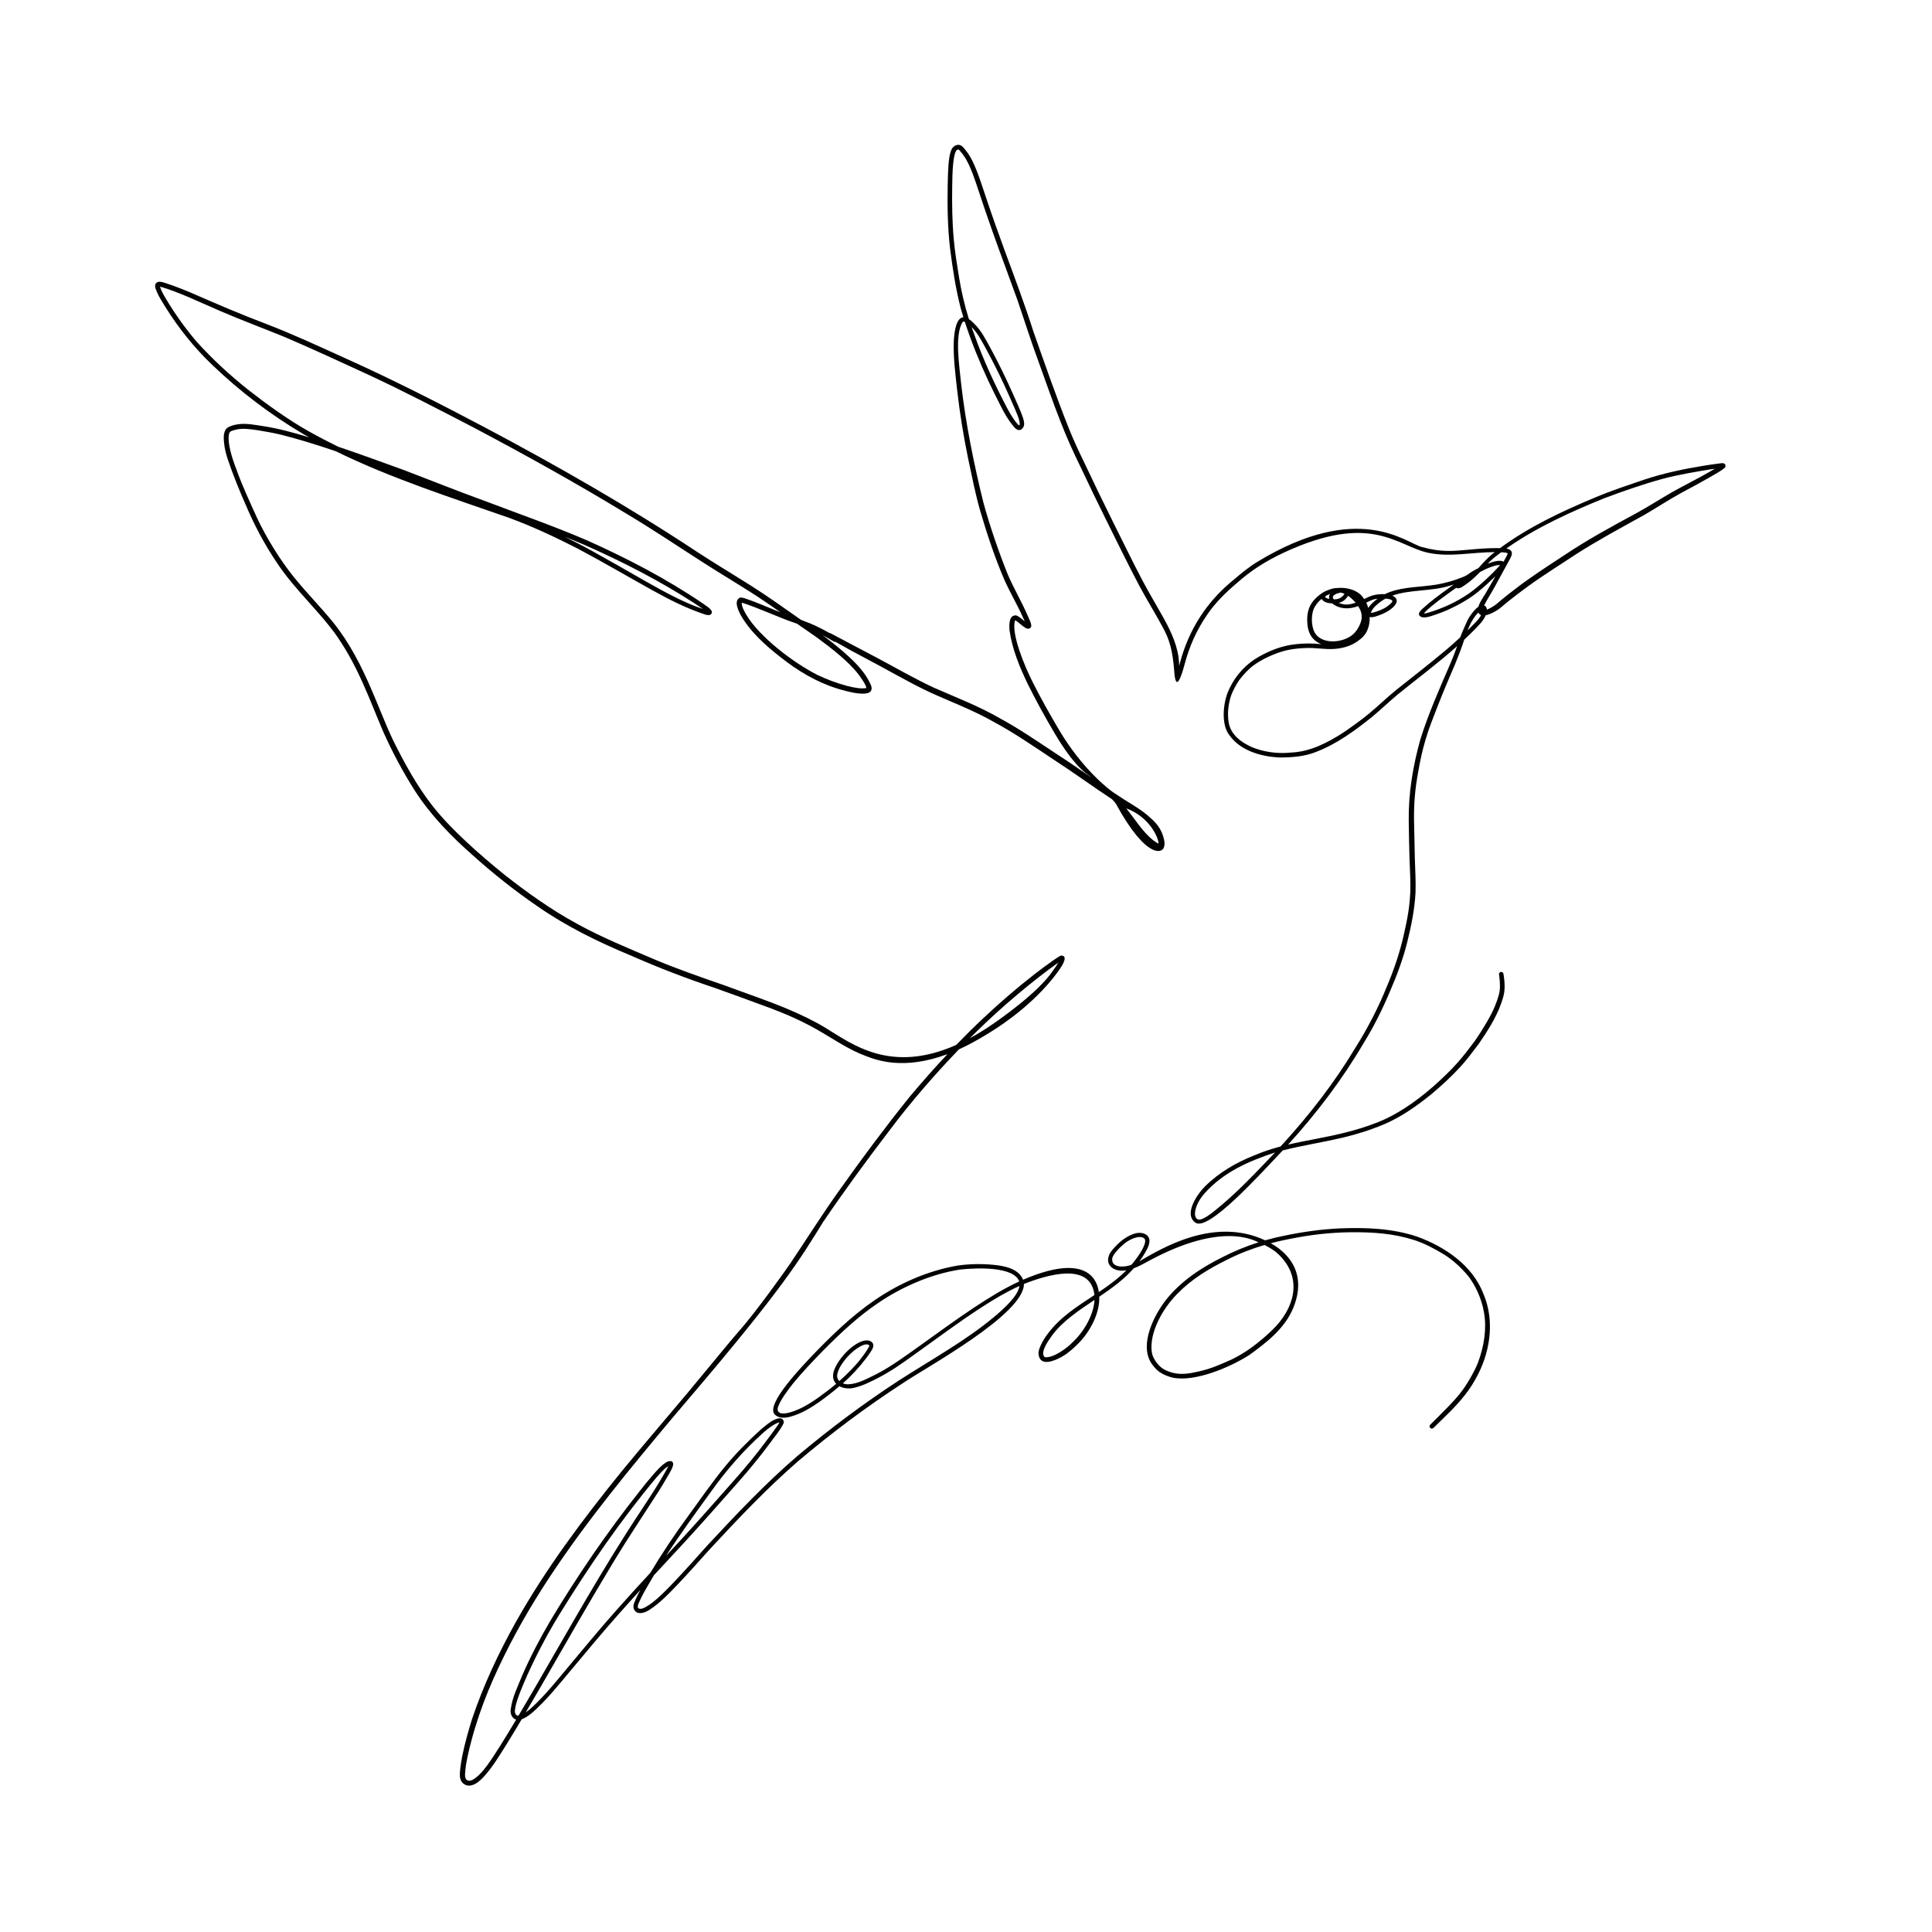 <?xml version="1.0" encoding="utf-8"?>
<!-- Generator: Adobe Illustrator 27.5.0, SVG Export Plug-In . SVG Version: 6.00 Build 0)  -->
<svg version="1.1" xmlns="http://www.w3.org/2000/svg" xmlns:xlink="http://www.w3.org/1999/xlink" x="0px" y="0px"
	 viewBox="0 0 500 500" style="enable-background:new 0 0 500 500;" xml:space="preserve">
<g id="BACKGROUND">
	<rect style="fill:none;" width="500" height="500"/>
</g>
<g id="OBJECTS">
	<g>
		<path style="fill:none;" d="M156.65,413.668c53.55-40.343,107.099-80.686,160.649-121.029
			c12.882-9.705,26.129-19.819,34.031-33.879c7.902-14.061,9.047-33.25-1.677-45.296c-6.644-7.463-16.682-11.049-26.567-12.508
			c-23.551-3.475-47.748,3.684-68.22,15.835c-20.472,12.15-37.688,29.034-53.948,46.422c-7.449,7.965-15.252,19.008-10.48,28.814
			c3.224,6.626,11.167,9.761,14.946,16.087c5.406,9.05,0.465,20.601-5.062,29.578C189.204,355.751,175.654,372.312,156.65,413.668z"
			/>
		<path style="fill:none;" d="M364.484,179.438c-2.294,3.811-3.957,8.318-3.122,12.688c8.888,1.667,17.825-2.132,25.871-6.258
			c17.443-8.945,33.868-19.873,48.857-32.507c2.321-1.957,4.663-4.022,6.056-6.719S393.362,131.452,364.484,179.438z"/>
		<path style="fill:#030202;" d="M446.161,119.933c-0.544-0.173-1.151,0.051-1.711,0.078c-1.017,0.132-2.463,0.329-3.887,0.581
			c-5.072,0.826-10.106,1.905-14.989,3.521c-4.299,1.478-8.635,2.878-12.822,4.658c-8.551,3.577-17.061,7.556-24.538,13.084
			c-0.371,0.002-0.716,0.008-0.992-0.01c-2.414,0.01-4.819,0.2-7.221,0.425c-4.095,0.356-6.922,0.703-12.117-0.728
			c-4.168-1.148-16.314-11.982-42.391,3.802c-2.198,1.33-4.191,2.968-6.142,4.635c-6.968,5.607-11.661,12.869-13.964,21.513
			c-0.075,0.282-0.142,0.566-0.212,0.849c-0.014-0.777-0.087-1.555-0.176-2.316c-0.619-4.142-2.606-7.909-4.669-11.499
			c-1.581-2.813-3.236-5.585-4.74-8.44c-2.597-4.945-5.022-9.979-7.527-14.972c-2.485-4.985-4.909-10-7.282-15.039
			c-1.6-3.293-2.919-6.091-4.167-9.217c-3.286-8.256-6.208-16.653-9.16-25.032c-2.257-7.089-4.883-14.047-7.455-21.025
			c-1.64-4.476-3.242-8.966-4.75-13.489c-1.099-3.242-2.083-6.537-3.575-9.627c-0.474-0.977-1.047-1.906-1.722-2.758
			c-0.382-0.467-0.745-0.978-1.272-1.29c-1.027-0.491-2.188,0.24-2.516,1.274c-0.481,1.172-0.57,2.455-0.698,3.703
			c-0.129,1.724-0.167,3.454-0.203,5.182c-0.1,5.464-0.03,10.944,0.596,16.378c0.672,5.257,1.454,10.523,2.79,15.658
			c0.216,0.76,0.443,1.518,0.677,2.273c-1.831,0.114-2.345,3.573-2.493,6.181c-0.154,4.297,0.428,8.583,0.895,12.846
			c0.673,5.869,1.618,11.705,2.811,17.491c0.982,4.559,1.855,9.148,3.148,13.632c1.769,6.005,3.769,12.058,6.245,17.809
			c1.457,3.255,3.275,6.331,4.746,9.578c0.212,0.483,0.379,0.825,0.523,1.144c-0.108-0.085-0.234-0.184-0.395-0.308
			c-0.585-0.426-1.117-0.999-1.825-1.208c-1.927-0.176-1.83,2.555-1.711,3.869c0.681,4.887,2.615,9.523,4.742,13.942
			c2.156,4.352,4.512,8.605,6.984,12.785c5.702,9.638,9.008,10.747,9.377,11.288c-2.989-2.058-5.974-4.121-9.023-6.09
			c-4.782-3.152-9.497-6.417-14.537-9.151c-5.41-3.131-11.256-5.365-16.965-7.872c-5.231-2.415-10.207-5.332-15.295-8.025
			c-3.828-2.021-7.666-4.024-11.482-6.066c-0.097-0.06-0.208-0.084-0.32-0.083c-1.604-0.896-3.232-1.748-4.924-2.466
			c-0.834-0.346-1.675-0.671-2.52-0.988c-0.213-0.147-0.426-0.294-0.639-0.44c-4.001-2.816-7.99-5.652-12.12-8.279
			c-4.755-3.017-9.601-5.887-14.307-8.981c-17.686-11.691-36.115-22.209-54.836-32.144c-11.982-6.328-24.062-12.484-36.427-18.033
			c-6.695-3.035-13.366-6.138-20.235-8.765c-6.403-2.435-11.942-4.804-17.69-7.311c-2.444-1.093-4.928-2.089-7.464-2.946
			c-0.631-0.215-1.256-0.457-1.916-0.569c-0.543-0.118-1.171,0.038-1.442,0.569c-0.295,0.746,0.174,1.487,0.438,2.174
			c0.567,1.332,1.391,2.529,2.135,3.766c3.438,5.521,7.535,10.626,12.253,15.105c7.056,6.75,14.9,12.71,23.298,17.692
			c0.548,0.315,1.098,0.625,1.65,0.931c-3.878-1.18-7.791-2.268-11.802-2.893c-1.977-0.296-3.974-0.705-5.979-0.566
			c-0.979,0.109-1.973,0.264-2.871,0.685c-0.479,0.226-0.927,0.561-1.12,1.072c-0.421,0.966-0.354,2.059-0.249,3.084
			c0.143,1.564,0.539,3.092,1.056,4.571c1.246,3.713,3.047,8.118,4.404,11.178c2.255,5.339,4.938,10.497,8.204,15.29
			c4.557,6.965,11.409,12.968,15.766,19.352c5.49,8.075,8.084,15.78,11.762,24.392c2.35,5.284,5.094,10.402,8.19,15.286
			c4.146,6.422,9.517,11.914,15.242,16.937c5.22,4.665,10.71,9.019,16.491,12.97c7.565,5.271,15.881,9.324,24.384,12.84
			c6.947,3.068,14.036,5.788,21.238,8.196c3.64,1.271,7.253,2.617,10.875,3.938c5.557,2.01,10.399,3.863,15.708,6.856
			c4.249,2.412,8.266,5.274,12.885,6.966c2.581,0.945,9.496,3.763,21.012-0.533c-3.37,3.587-6.631,7.279-9.794,11.048
			c-6.196,7.706-12.109,15.641-17.831,23.705c-4.555,6.322-8.685,12.931-13.031,19.393c-0.958,1.424-8.957,12.702-13.38,17.633
			c-1.632,1.82-9.928,11.969-13.288,15.977c-5.645,6.733-11.387,13.385-16.958,20.179c-9.958,12.279-19.493,24.997-27.276,38.785
			c-4.559,8.122-8.536,16.588-11.5,25.426c-0.98,3.158-1.875,6.348-2.531,9.59c-0.216,1.105-0.388,2.217-0.51,3.336
			c-0.077,0.923-0.231,1.896,0.139,2.772c0.381,1.044,1.558,1.658,2.638,1.424c1.448-0.297,2.538-1.427,3.515-2.465
			c2.228-2.5,3.938-5.4,5.722-8.22c1.328-2.132,2.62-4.285,3.899-6.447c0.366-0.124,0.717-0.303,1.048-0.491
			c0.976-0.578,1.838-1.322,2.662-2.097c3.07-2.882,5.734-6.15,8.425-9.379c4.393-5.209,8.701-10.489,13.245-15.568
			c1.76-1.989,3.541-3.958,5.332-5.919c-0.354,0.645-0.694,1.296-1.006,1.962c-0.347,0.84-0.866,1.677-0.778,2.616
			c0.505,2.057,2.705,1.485,4.061,0.608c2.882-1.842,5.221-4.378,7.577-6.827c2.74-2.884,5.37-5.871,8.034-8.825
			c7.384-7.963,14.866-15.871,23.08-22.99c8.644-7.294,17.443-13.883,27.109-20.166c6.139-4.146,31.221-17.756,31.19-25.577
			c6.155-2.433,16.924-5.583,18.184,2.431c0.023,0.145,0.04,0.291,0.054,0.439c-4.329,2.862-8.783,5.65-11.933,9.839
			c-0.77,0.996-1.472,2.055-1.975,3.213c-0.321,0.705-0.622,1.457-0.551,2.247c0.36,3.409,4.26,1.684,6.127,0.616
			c1.673-0.956,3.085-2.293,4.433-3.654c2.869-3.01,5.301-7.57,5.159-11.836c3.219-2.18,6.396-4.469,8.92-7.349
			c1.504-0.559,2.928-1.404,4.327-2.149c18.527-9.874,26.664-5.109,27.97-4.577c-3.252,1.032-6.417,2.335-9.454,3.905
			c-5.471,2.718-10.725,6.199-14.534,11.045c-3.132,4.008-6.825,11.422-3.818,16.255c0.584,0.852,1.243,1.674,2.079,2.291
			c1.072,0.763,2.336,1.258,3.613,1.552c5.804,1.121,14.735-2.722,19.643-5.828c4.522-3.257,9.255-6.909,11.442-12.205
			c4.583-11.096-4.398-15.961-5.811-16.775c1.577-0.419,3.183-0.785,4.815-1.096c5.385-1.083,10.301-1.674,15.929-1.754
			c5.77-0.031,10.917,0.297,16.35,2.012c2.703,0.882,5.137,2.159,7.792,3.771c2.319,1.462,4.26,3.264,6.216,5.547
			c1.873,2.444,3.505,5.93,4.086,9.462c0.738,4.046,0.053,8.723-1.619,13.103c-0.828,2.131-3.088,6.045-4.577,7.808
			c-1.848,2.344-4.022,4.398-6.11,6.523c-0.498,0.492-0.996,0.985-1.496,1.475c-0.158,0.137-0.3,0.312-0.292,0.533
			c-0.016,0.374,0.388,0.676,0.746,0.568c0.302-0.099,0.48-0.399,0.72-0.592c0.703-0.676,1.401-1.357,2.092-2.044
			c3.12-3.02,6.167-6.195,8.263-10.034c3.814-6.594,5.186-14.951,2.158-22.11c-2.841-7.426-9.911-12.224-17.135-14.863
			c-6.419-2.166-13.312-2.421-20.029-2.153c-4.778,0.22-9.53,0.883-14.211,1.856c-1.736,0.337-3.456,0.749-5.154,1.234
			c-13.353-6.243-27.036,2.247-32.527,5.416c0.564-0.753,1.09-1.533,1.551-2.354c0.383-0.722,0.826-1.437,0.961-2.256
			c0.549-2.325-1.812-3.119-3.682-2.57c-1.85,0.558-3.462,1.714-4.793,3.093c-0.689,0.744-1.452,1.477-1.863,2.421
			c-1.024,2.478,0.81,4.057,3.205,4.11c0.422,0.001,0.836-0.039,1.243-0.104c-1.786,1.799-3.419,3.037-5.492,4.522
			c-0.539,0.38-1.086,0.752-1.637,1.122c-0.496-3.762-3.765-10.029-19.604-3.2c-1.194-2.935-4.915-3.6-7.774-3.871
			c-3.083-0.288-6.21-0.23-9.275,0.221c-7.657,1.351-14.934,4.545-21.338,8.922c-6.086,4.168-11.392,9.365-16.482,14.676
			c-1.898,2.063-12.048,12.417-9.364,14.966c1.066,1.043,2.761,0.893,4.087,0.505c2.696-0.736,5.116-2.198,7.393-3.781
			c1.792-1.292,3.544-2.639,5.223-4.073c1.173,0.629,2.767,0.73,4.098,0.326c2.086-0.512,4.003-1.521,5.91-2.48
			c3.097-1.595,5.971-3.581,8.79-5.618c6.043-4.286,11.95-8.775,18.187-12.778c3.173-2.061,6.324-3.91,9.607-5.409
			c-0.384,2.624-3.915,5.802-6.664,8.105c-7.174,6.001-16.296,11.064-24.541,16.361c-9.088,5.929-17.803,12.442-26.114,19.417
			c-8.329,7.123-15.855,15.113-23.318,23.122c-3.006,3.334-5.965,6.712-9.074,9.951c-1.883,1.958-3.777,3.931-5.999,5.509
			c-1.152,0.748-2.032,1.281-2.748,1.043c0.001-0.008-0.06-0.047-0.111-0.076c-0.039-0.044-0.084-0.086-0.109-0.104
			c-0.038-0.057-0.068-0.101-0.07-0.09c-0.013-0.035-0.024-0.063-0.031-0.078c-0.034-0.672,0.239-0.952,0.602-1.868
			c0.701-1.521,1.553-2.966,2.395-4.412c0.387-0.675,0.783-1.344,1.182-2.011c2.653-2.87,5.319-5.729,7.973-8.598
			c4.679-5.107,9.265-10.297,13.845-15.493c2.812-3.176,5.507-6.452,8.039-9.857c1.223-1.712,2.751-3.429,3.669-5.313
			c0.291-0.673-0.237-1.401-0.967-1.363c-1.742,0.13-3.411,1.73-4.868,2.888c-3.308,2.995-6.46,6.177-9.304,9.618
			c-3.334,4.078-6.349,8.401-9.432,12.668c-3.514,4.785-6.815,9.726-9.876,14.813c-2.973,3.218-5.929,6.451-8.829,9.735
			c-4.52,5.058-8.792,10.327-13.159,15.515c-2.664,3.213-5.311,6.458-8.363,9.316c-0.589,0.548-1.263,1.131-1.917,1.588
			c1.135-1.932,2.264-3.867,3.397-5.799c6.431-11.148,12.789-22.342,19.448-33.357c3.666-6.05,7.611-11.922,11.436-17.871
			c0.786-1.251,1.55-2.516,2.292-3.794c0.535-0.962,1.171-1.883,1.518-2.935c0.428-1.523-0.964-1.579-1.913-0.857
			c-1.199,0.801-2.143,1.906-3.098,2.971c-1.241,1.429-2.434,2.898-3.599,4.39c-8.411,10.618-16.07,21.823-23.048,33.431
			c-2.74,4.666-5.26,9.463-7.41,14.431c-1.115,2.774-2.505,5.518-2.882,8.512c-0.229,1.095,0.277,2.415,1.396,2.729
			c-1.335,2.243-2.688,4.477-4.077,6.687c-2.154,3.347-4.645,7.54-7.213,8.898c-0.209,0.096-0.427,0.172-0.654,0.211
			c-0.065,0.005-0.13,0.008-0.196,0.006c-0.062,0.003-0.123,0.001-0.185-0.004c-0.068-0.017-0.135-0.035-0.203-0.053
			c-0.088-0.041-0.174-0.088-0.254-0.144c-0.053-0.045-0.117-0.103-0.165-0.153c-0.04-0.074-0.11-0.195-0.153-0.266
			c-0.231-0.631-0.115-1.261-0.032-2.22c0.149-1.812,0.876-5.021,1.611-7.745c2.409-8.989,5.837-16.777,10.002-24.857
			c8.271-15.97,19.247-30.625,29.892-43.841c5.462-6.707,10.563-12.865,16.034-19.271c24.563-28.76,29.115-36.456,35.015-46.004
			c5.605-8.259,11.516-16.306,17.581-24.233c5.047-6.713,11.246-13.898,17.581-20.469c2.279-1.028,4.702-2.346,7.314-3.951
			c1.968-1.209,10.289-6.215,16.874-14.283c0.74-1.003,4.813-5.726,2.452-6.045c-0.36-0.021-0.653,0.206-0.943,0.388
			c-0.457,0.284-0.901,0.588-1.343,0.893c-1.662,1.16-3.282,2.378-4.884,3.62c-4.565,3.538-8.923,7.336-13.137,11.284
			c-2.405,2.256-4.747,4.576-7.04,6.946c-17.019,7.567-27.013-0.284-33.737-4.373c-3.102-1.887-6.381-3.438-9.718-4.86
			c-5.371-2.271-10.917-4.107-16.379-6.147c-5.907-2.037-13.291-4.626-18.363-6.812c-6.695-2.858-13.455-5.602-19.84-9.118
			c-6.743-3.654-13.166-8.258-18.755-12.658c-6.449-5.21-13.812-11.694-18.542-17.658c-4.2-5.325-7.464-11.306-10.462-17.369
			c-1.917-4.034-3.552-8.439-5.509-12.926c-2.594-6.065-5.623-12.012-9.74-17.197c-3.348-4.169-7.153-7.947-10.492-12.124
			c-3.377-4.222-6.888-9.811-9.425-15.206c-2.01-4.45-3.831-8.312-5.391-12.71c-1.111-2.833-2.138-6.356-1.915-8.508
			c0.159-1.288,0.551-1.188,1.959-1.59c1.675-0.424,3.849-0.079,5.554,0.171c2.035,0.319,4.063,0.697,6.068,1.169
			c4.774,1.207,9.471,2.684,14.132,4.268c14.441,7.07,29.866,11.993,45.026,17.293c5.932,2.201,11.694,4.891,17.63,7.93
			c6.494,3.446,12.835,7.172,19.261,10.742c4.395,2.447,8.913,4.735,13.704,6.304c0.441,0.117,0.924,0.221,1.354,0.023
			c0.286-0.199,0.479-0.607,0.294-0.934c-0.512-0.921-1.564-1.396-2.37-2.032c-9.434-6.386-19.584-11.663-29.975-16.307
			c-8.665-3.716-17.572-6.822-26.384-10.164c-7.068-2.563-14.043-5.371-21.068-8.047c-5.618-2.033-11.233-4.09-16.897-5.997
			c-2.53-1.242-5.056-2.561-7.591-3.98c-5.377-2.998-11.337-7.352-15.656-10.74c-4.779-3.804-9.29-7.951-13.382-12.489
			c-2.905-3.442-5.399-6.872-7.858-10.977c-0.623-1.076-1.27-2.088-1.563-3.225c0.023,0.003,0.046,0.002,0.069,0.006
			c4.846,1.403,10.414,4.13,15.748,6.409c5.164,2.23,11.832,4.726,16.417,6.616c7.274,3.103,14.444,6.445,21.629,9.747
			c9.155,4.255,18.11,8.929,27.072,13.572c13.36,7.066,26.584,14.398,39.498,22.253c6.618,3.925,12.999,8.224,19.472,12.379
			c5.605,3.638,11.415,6.954,16.934,10.725c1.239,0.852,2.475,1.708,3.712,2.563c-0.558-0.214-1.114-0.431-1.667-0.659
			c-2.239-0.902-4.454-1.871-6.735-2.665c-0.67-0.198-1.36-0.565-2.076-0.465c-1.645,0.787-0.472,3.212,0.121,4.394
			c2.509,4.444,6.408,7.91,10.385,11.022c4.392,3.493,9.261,6.433,14.644,8.105c2.161,0.679,9.932,2.982,8.816-0.69
			c-1.575-3.8-4.722-6.697-7.793-9.322c-1.538-1.33-3.139-2.579-4.772-3.787c0.983,0.533,1.948,1.097,2.918,1.654
			c0.132,0.077,0.286,0.103,0.435,0.083c2.583,1.488,5.212,2.895,7.844,4.294c5.503,2.868,10.841,6.058,16.458,8.705
			c5.572,2.541,11.336,4.684,16.669,7.726c5.387,2.909,10.423,6.388,15.513,9.775c5.096,3.289,9.984,6.891,15.052,10.221
			c0.364,0.43,0.809,0.808,1.079,1.302c7.813,14.324,12.31,12.923,12.46,10.675c0.171-0.919-0.144-1.848-0.413-2.719
			c-0.572-1.699-1.682-3.13-3.029-4.292c-1.221-1.154-2.579-2.146-3.997-3.044c-1.976-1.201-3.915-2.457-5.837-3.738
			c-0.889-0.592-7.921-5.887-14.001-16.175c-2.348-3.973-4.615-7.997-6.699-12.114c-2.324-4.572-5.632-12.689-4.7-16.089
			c0.039-0.046,0.073-0.082,0.098-0.108c0.651,0.305,1.626,1.376,2.777,2.028c0.545,0.324,1.345,0.089,1.363-0.617
			c-0.03-0.925-0.612-1.755-0.924-2.612c-1.569-3.637-3.61-7.048-5.163-10.693c-2.173-5.352-4.65-12.476-6.327-18.685
			c-2.477-10.034-4.561-20.488-5.693-30.262c-0.473-4.767-1.815-13.03,0.348-16.368c0.154-0.112,0.326-0.147,0.558-0.067
			c1.683,5.214,3.764,10.302,6.069,15.267c1,2.131,2.048,4.24,3.12,6.336c0.958,1.919,2.011,3.804,3.405,5.444
			c0.736,0.998,1.741,1.491,2.537,0.272c0.378-0.654,0.207-1.47,0.018-2.161c-0.726-2.273-1.799-4.419-2.747-6.605
			c-1.763-3.974-3.676-7.881-5.747-11.704c-1.216-2.219-2.371-4.54-4.195-6.331c-0.516-0.542-0.982-0.937-1.404-1.207
			c-1.087-3.459-1.915-6.996-2.51-10.577c-0.585-3.614-1.111-6.755-1.407-10.133c-0.406-4.512-0.467-9.049-0.4-13.576
			c0.02-3.511,0.205-9.164,1.376-9.58c0.065-0.005,0.131-0.009,0.196-0.014c0.035,0.007,0.069,0.019,0.103,0.03l0.043,0.026
			c0.109,0.091,0.21,0.191,0.304,0.298c0.643,0.738,0.899,1.082,1.489,2.039c1.404,2.457,2.266,5.131,3.258,8.1
			c1.185,3.564,2.373,7.127,3.639,10.663c2.106,5.962,4.357,11.87,6.489,17.822c1.819,5.33,3.512,10.703,5.466,15.987
			c1.863,5.131,3.636,10.295,5.638,15.375c1.578,4.103,3.395,8.104,5.33,12.049c2.215,4.706,4.48,9.388,6.795,14.046
			c2.763,5.496,5.414,11.049,8.307,16.478c1.881,3.524,3.999,6.916,5.895,10.431c1.948,3.439,2.688,6.255,3.123,11.522
			c0.398,6.445,2.126,0.514,2.639-1.45c1.297-4.851,3.073-8.95,6.015-13.2c1.883-2.768,4.692-5.617,7.597-8.039
			c3.526-3.176,7.611-5.773,12.212-7.901c22.793-10.546,29.267-1.539,37.398,0.117c5.667,1.154,11.399-0.211,17.111-0.2
			c-0.115,0.09-0.233,0.176-0.348,0.267c-1.473,1.111-2.659,2.521-3.897,3.874c-0.184,0.099-1.32,0.667-1.647,0.887
			c-0.257,0.173-0.507,0.357-0.76,0.536c-0.197,0.127-0.39,0.254-0.578,0.38c-0.069,0.042-0.136,0.086-0.207,0.125
			c-0.742,0.385-1.536,0.658-2.322,0.939c-2.264,0.823-4.964,1.424-6.926,1.615c-3.914,0.508-8.219,0.49-11.793,2.267
			c-0.771-0.054-1.547,0.003-2.312,0.128c-1.077,0.166-2.049,0.643-3.008,1.122c-0.335-0.501-0.728-0.962-1.182-1.362
			c-1.593-1.244-3.802-1.706-5.906-1.485c-0.027,0-0.054-0.003-0.081-0.002c-0.635,0.02-1.259,0.18-1.857,0.413
			c-0.633,0.208-1.232,0.482-1.772,0.823c-1.663,1.101-3.167,2.621-3.665,4.606c-0.302,1.027-0.32,2.113-0.263,3.174
			c0.089,1.45,0.476,2.921,1.455,4.032c0.594,0.658,1.325,1.145,2.135,1.479c-0.592-0.044-1.199-0.096-1.828-0.143
			c-2.086-0.11-4.189,0.033-6.251,0.358c-3.23,0.589-6.316,1.935-9.09,3.673c-3.197,2.097-5.684,5.215-7.081,8.77
			c-1.15,3.068-1.629,8.295,0.541,10.955c2.804,3.937,8.018,5.417,12.636,5.711c3.296,0.018,6.701-0.191,9.783-1.448
			c5.336-2.055,9.991-5.47,14.425-9.018c2.261-1.877,4.377-3.921,6.634-5.803c5.145-4.166,10.476-8.138,15.421-12.544
			c-0.602,1.697-1.227,3.335-1.797,4.614c-2.774,6.412-5.648,12.863-7.727,19.539c-1.924,6.859-3.109,13.982-3.003,21.119
			c0.052,3.136,0.088,6.272,0.188,9.407c0.096,2.818,0.28,5.637,0.231,8.458c-0.129,4.047-0.727,7.326-1.664,11.403
			c-1.042,4.716-2.605,9.293-4.494,13.734c-1.962,4.895-4.843,10.564-7.944,15.469c-5.641,9.398-12.127,17.733-19.487,25.746
			c-2.281,0.601-4.526,1.322-6.7,2.258c-4.708,1.854-9.19,4.432-12.797,8.015c-1.984,1.921-5.686,7.225-2.54,9.442
			c3.317,2.336,16.425-12.178,22.598-18.699c5.132-1.294,10.375-2.093,15.527-3.305c3.697-0.871,7.331-2.039,10.834-3.51
			c4.402-1.905,8.353-4.709,12.073-7.707c2.625-2.203,5.167-4.524,7.485-7.05c1.738-1.892,3.257-3.965,4.814-6.005
			c2.213-3.252,4.394-6.582,5.74-10.303c0.352-1.004,0.704-2.02,0.853-3.078c0.162-1.156,0.103-2.33-0.027-3.486
			c-0.047-0.405-0.104-0.809-0.171-1.211c-0.015-0.266-0.235-0.513-0.503-0.531c-0.429-0.08-0.769,0.387-0.63,0.783
			c0.008,0.071,0.03,0.221,0.043,0.299c0.103,0.843,0.176,1.692,0.169,2.542c0.059,1.685-0.54,3.308-1.272,5.167
			c-1.026,2.587-3.291,6.253-5.191,9.028c-1.635,2.132-2.708,3.637-4.418,5.56c-1.977,2.253-4.178,4.297-6.408,6.296
			c-4.34,3.797-9.681,7.552-15.009,9.483c-4.87,1.883-9.969,3.024-15.086,4.001c-2.478,0.477-4.968,0.948-7.429,1.526
			c7.342-8.078,13.986-16.813,19.517-26.232c2.63-4.243,4.857-8.715,6.794-13.314c1.81-4.177,3.43-8.445,4.515-12.873
			c1.052-4.189,1.905-8.439,2.142-12.76c0.101-2.999-0.084-5.999-0.18-8.996c-0.087-3.199-0.137-6.398-0.201-9.597
			c-0.071-4.584,0.283-8.432,1.08-12.706c0.478-2.773,1.059-5.531,1.867-8.228c0.855-2.953,2.012-5.806,3.126-8.668
			c1.549-3.968,2.94-7.23,4.564-11.007c0.833-2.068,1.678-4.163,2.353-6.295c0.884-0.827,1.755-1.668,2.605-2.533
			c1.104-1.152,2.329-2.278,2.942-3.779c0.955-0.178,1.838-0.666,2.679-1.136c1.121-0.635,2.019-1.575,3.03-2.362
			c1.613-1.291,3.259-2.541,5.24-3.992c4.06-2.943,8.329-5.582,12.508-8.352c5.696-3.651,11.666-6.84,17.578-10.12
			c3.234-1.873,6.351-3.947,9.632-5.739c2.453-1.308,4.902-2.623,7.315-4.005c1.316-0.812,2.761-1.476,3.921-2.504
			C446.691,120.695,446.585,120.092,446.161,119.933z M330.095,323.939c6.088,5.084,5.98,12.078,1.021,18.248
			c-1.148,1.429-2.51,2.67-3.881,3.881c-2.685,2.31-5.139,4.122-8.503,5.768c-2.805,1.253-5.179,2.34-8.391,3.074
			c-2.622,0.603-4.804,0.967-7.228,0.262c-1.489-0.491-2.527-0.966-3.646-2.355c-0.549-0.7-1.222-1.683-1.396-2.992
			c-0.618-4.919,2.693-10.985,6.531-14.905c3.752-3.868,8.112-6.517,13.11-8.975c2.999-1.52,6.193-2.759,9.532-3.742
			C328.308,322.732,329.281,323.324,330.095,323.939z M287.853,325.668c0.114-0.99,1.938-2.843,3.064-3.767
			c1.849-1.561,4.674-2.438,5.407-1.122c0.403,1.378-1.772,4.495-3.485,6.52c-0.091,0.035-0.18,0.073-0.272,0.107
			C290.9,328.035,287.512,328.124,287.853,325.668z M277.978,346.993c-2.118,2.227-5.382,4.391-7.425,4.262
			c-0.338-0.031-0.356-0.274-0.501-0.505c-0.415-1.199,0.866-3.258,2.148-5.037c2.715-3.738,6.854-6.479,11.056-9.299
			C283.068,340.052,280.763,344.264,277.978,346.993z M217.22,357.417c-0.296-0.288-0.503-0.643-0.553-1.058
			c-0.075-0.851,0.229-1.6,0.747-2.605c1.261-2.148,3.056-4.062,5.223-5.308c0.923-0.501,1.988-0.787,2.356-0.188
			c-0.035,0.35-1.244,2.155-2.02,3.128C221.495,353.368,219.346,355.54,217.22,357.417z M252.04,338.426
			c-4.796,3.195-9.449,6.597-14.132,9.954c-3.522,2.503-7.004,5.092-10.835,7.112c-2.549,1.253-5.014,2.65-7.46,2.76
			c-0.476,0.033-1.005-0.058-1.484-0.254c2.256-1.972,4.296-4.186,6.102-6.576c0.631-0.94,1.466-1.831,1.768-2.937
			c0.209-1.125-0.91-1.694-1.908-1.586c-3.266,0.29-7.837,5.357-8.443,8.527c-0.196,1.167,0.133,2.063,0.755,2.702
			c-0.796,0.677-1.577,1.302-2.304,1.85c-3.208,2.427-6.375,4.73-10.027,5.642c-2.471,0.616-3.128-0.374-2.707-1.541
			c0.674-1.868,2.477-4.252,3.779-5.918c2.474-3.045,5.203-5.873,7.934-8.686c4.544-4.577,9.114-8.85,14.221-12.285
			c6.372-4.337,14.038-7.548,21.184-8.633c4.415-0.472,13.797-0.826,15.289,3.039c0.004,0.014,0.006,0.028,0.01,0.041
			C259.738,333.487,255.911,335.875,252.04,338.426z M183.936,386.142c3.962-5.557,8.421-10.73,13.684-15.431
			c1.04-0.98,3.081-2.406,3.968-2.576c0.04-0.007,0.083-0.011,0.124-0.012c-0.143,0.348-0.503,0.808-0.807,1.264
			c-0.864,1.237-1.775,2.44-2.683,3.644c-2.5,3.377-5.403,6.896-8.445,10.31c-4.318,4.906-8.653,9.797-13.06,14.624
			c-1.451,1.572-2.908,3.14-4.363,4.709C176.016,397.032,179.987,391.59,183.936,386.142z M133.261,443.143
			c-0.128-1.628,1.237-5.02,2.22-7.357c2.34-5.574,5.853-12.429,9.34-18.049c7.637-12.413,15.918-24.431,25.037-35.327
			c1.086-1.175,1.938-2.284,3.099-2.969c-0.3,0.671-0.964,1.798-1.431,2.603c-1.795,3.122-3.812,6.107-5.779,9.122
			c-9.788,14.757-18.382,30.256-27.273,45.559c-1.427,2.431-2.846,4.865-4.283,7.29
			C133.734,444.028,133.395,443.781,133.261,443.143z M252.656,267.05c6.474-6.397,14.773-13.351,21.244-17.937
			c-0.397,0.683-0.979,1.533-1.453,2.159c-3.66,5.506-13.486,12.364-15.588,13.808c-2.027,1.392-3.97,2.58-5.836,3.591
			C251.568,268.125,252.112,267.584,252.656,267.05z M151.147,140.972c9.904,4.366,19.58,9.317,28.665,15.215
			c0.754,0.536,1.484,0.964,2.134,1.42c-4.716-1.517-10.153-4.5-14.936-7.213c-4.669-2.671-9.332-5.351-14.038-7.956
			c-2.236-1.22-4.499-2.39-6.785-3.514C147.887,139.604,149.547,140.286,151.147,140.972z M222.174,174.535
			c0.85,1.149,1.943,2.71,2.051,3.522c-1.347,0.27-3.158-0.079-4.989-0.542c-2.791-0.741-5.383-1.757-7.578-2.787
			c-6.338-3.201-15.119-9.891-18.54-15.662c-0.687-1.207-1.168-2.083-1.143-3.105c4.769,1.522,9.297,3.767,14.061,5.373
			c0.091,0.033,0.178,0.065,0.266,0.098c1.674,1.161,3.347,2.322,5.019,3.485C215.024,167.65,219.495,171.056,222.174,174.535z
			 M299.828,218.267c0.001,0.014,0.001,0.029,0.001,0.044c-0.382-0.147-1.027-0.557-1.409-0.875c-1.47-1.183-2.7-2.622-3.832-4.125
			c-0.839-1.11-1.917-2.582-3.096-4.115C297.508,211.491,299.755,216.658,299.828,218.267z M251.708,84.911
			c1.377,1.43,2.475,3.548,3.595,5.597c1.564,2.89,3.048,5.823,4.441,8.799c0.971,2.12,1.938,4.242,2.861,6.383
			c0.456,1.147,1.348,2.965,1.296,4.129c-0.007,0.034-0.016,0.072-0.026,0.109c-0.065,0.08-0.086,0.134-0.07,0.126
			c-0.018,0.018-0.036,0.035-0.053,0.052c-0.729-0.461-2.198-2.75-3.031-4.348c-3.332-6.361-6.167-12.44-8.489-18.948
			c-0.278-0.719-0.54-1.444-0.793-2.171C251.525,84.726,251.614,84.816,251.708,84.911z M327.218,301.159
			c-4.127,4.292-8.031,8.292-12.667,12.031c-3.43,2.839-4.311,2.439-4.354,2.432c-1.663-0.299-1.064-3.826,1.47-6.694
			c4.896-5.54,11.373-8.385,18.318-10.672C329.074,299.227,328.154,300.194,327.218,301.159z M385.498,145.398
			c0.966-0.936,1.957-1.709,3.007-2.475c0.771,0.029,1.38,0.093,1.654,0.256c0.009,0.005,0.014,0.012,0.021,0.018
			c0,0.014,0.001,0.027,0.001,0.041c-0.014,0.071-0.038,0.179-0.067,0.235c-0.157,0.417-0.586,1.168-1.013,1.91
			c-0.078-0.059-0.171-0.114-0.279-0.166c-0.942-0.238-2.297,0.069-3.769,0.656C385.201,145.715,385.349,145.556,385.498,145.398z
			 M377.262,152.256c0.784,0.019,1.436-0.579,2.066-0.979c1.366-0.938,2.559-2.068,3.702-3.252c1.017-0.543,2.023-1.006,3.014-1.353
			c0.919-0.305,1.406-0.458,2.167-0.446c-1.49,1.843-5.358,5.453-7.851,7.228c-3.482,2.409-7.01,4.018-11.004,5.185
			c-0.449,0.097-0.443,0.105-0.873,0.091c1.111-1.226,2.812-2.478,3.84-3.311c1.501-1.123,3.02-2.221,4.547-3.309
			C376.969,152.186,377.098,152.239,377.262,152.256z M358.618,154.905c0.488,0.049,0.915,0.132,1.22,0.237
			c0.189,0.069,0.363,0.179,0.502,0.325c0.004,0.006,0.007,0.01,0.01,0.016c0,0.13-0.038,0.216-0.204,0.475
			c-0.209,0.245-1.14,1.097-1.938,1.486c-0.938,0.528-2.913,1.202-3.397,1.17c-0.005-0.075,0.011-0.093,0.085-0.315
			c0.493-1.105,1.38-1.779,2.515-2.664C357.803,155.363,358.206,155.123,358.618,154.905z M354.76,155.41
			c0.52-0.246,1.133-0.397,1.759-0.477c-0.061,0.047-0.123,0.092-0.184,0.141c-0.711,0.566-1.695,1.361-2.234,2.276
			c-0.124-0.48-0.297-0.945-0.51-1.392C354.088,155.724,354.509,155.519,354.76,155.41z M348.864,154.187
			c0.166,0.113,0.336,0.235,0.516,0.376c0.268,0.197,0.947,0.825,1.48,1.421c-0.026,0.008-0.052,0.017-0.078,0.025
			c-1.486,0.465-2.575,0.676-4.165,0.086c-0.05-0.021-0.1-0.043-0.15-0.066c0.587-0.152,1.14-0.421,1.602-0.83
			C348.359,154.897,348.674,154.568,348.864,154.187z M345.752,153.713c0.064-0.071,0.1-0.086,0.108-0.047
			c0.008,0.043,0.049,0.029,0.122-0.043c0.363-0.119,0.678-0.21,0.949-0.27c0.349,0.063,0.682,0.167,1.02,0.318
			c-0.013,0.027-0.025,0.055-0.043,0.08c-0.379,0.645-1.035,1.116-1.766,1.278c-0.313,0.047-0.631,0.082-0.954,0.091
			c-0.055-0.073-0.107-0.149-0.152-0.231C344.828,154.448,344.959,154.094,345.752,153.713z M343.059,154.278
			c0.293-0.176,0.598-0.344,0.925-0.496c0.061-0.024,0.127-0.047,0.194-0.07c-0.224,0.396-0.276,0.861-0.167,1.3
			c-0.181-0.04-0.363-0.088-0.549-0.154c-0.192-0.085-0.372-0.206-0.509-0.366c-0.007-0.019-0.012-0.039-0.017-0.059
			C342.968,154.376,343.009,154.325,343.059,154.278z M340.184,163.611c-0.871-1.735-0.962-4.832,0.111-6.626
			c0.448-0.746,1.03-1.411,1.739-1.99c0.157,0.285,0.424,0.542,0.785,0.728c0.602,0.337,1.296,0.398,1.975,0.436
			c1.553,1.338,3.821,1.542,5.748,0.993c0.289-0.065,0.62-0.171,0.966-0.299c0.007,0.015,0.017,0.031,0.023,0.046
			c0.637,1.152,0.938,1.763,0.863,3.164c-0.205,1.545-1.378,3.62-2.746,4.514C346.608,166.625,341.755,166.559,340.184,163.611z
			 M377.894,164.963c-1.129,1.047-2.279,2.071-3.451,3.07c-4.46,3.732-8.629,6.975-12.999,10.438
			c-2.413,1.943-4.63,4.113-7.009,6.095c-2.154,1.793-4.154,3.2-6.64,4.926c-4.355,2.84-8.819,5.054-13.604,5.259
			c-3.666,0.401-7.339-0.185-10.267-1.425c-2.9-1.315-5.147-3.117-5.854-5.896c-0.49-2.362-0.277-4.965,0.54-7.435
			c0.365-1.018,1.223-2.695,2.078-3.954c1.179-1.557,2.581-3.056,3.872-3.936c1.624-1.206,3.578-2.112,5.05-2.72
			c2.887-1.189,5.265-1.557,8.197-1.669c2.55-0.16,5.087,0.437,7.635,0.216c2.057-0.159,4.118-0.718,5.815-1.926
			c1.148-0.768,2.194-1.749,2.673-3.077c0.442-1.03,0.583-2.139,0.53-3.245c0.848,0.236,2.134-0.347,2.838-0.598
			c0.542-0.195,2.096-0.896,2.89-1.642c0.742-0.579,1.741-1.672,1.052-2.624c-0.237-0.318-0.561-0.523-0.918-0.665
			c4.581-1.645,10.02-1.027,15.056-2.619c0.294-0.093,0.589-0.184,0.884-0.277c-2.185,1.543-4.36,3.117-6.418,4.799
			c-0.535,0.449-1.066,0.903-1.58,1.376c-0.406,0.375-0.849,0.752-1.031,1.291c-0.157,0.869,0.915,1.145,1.591,1.059
			c0.965-0.07,1.868-0.459,2.779-0.754c1.027-0.356,2.051-0.725,3.043-1.168c2.826-1.296,5.568-2.809,7.98-4.783
			c1.517-1.249,2.975-2.568,4.381-3.941c-0.694,1.246-1.397,2.487-2.128,3.712c-0.731,1.387-1.822,2.67-2.28,4.18
			c-0.994,0.678-1.904,2.023-2.411,2.78C379.687,160.595,378.141,164.221,377.894,164.963z M383.078,159.578
			c-0.609,1.003-1.781,2.047-2.848,3.153c-0.138,0.136-0.278,0.269-0.417,0.404c0.441-1.087,0.868-2.117,1.694-3.302
			c0.3-0.449,0.661-0.89,1.077-1.313c0.15,0.295,0.402,0.525,0.712,0.656C383.228,159.31,383.155,159.445,383.078,159.578z
			 M442.276,122.192c-3.129,1.807-6.376,3.399-9.525,5.17c-3.074,1.761-6.052,3.688-9.159,5.391
			c-6.366,3.449-12.746,6.9-18.763,10.941c-4.413,2.897-8.865,5.744-13.029,8.997c-1.151,0.873-2.29,1.761-3.396,2.69
			c-0.981,0.825-1.196,1.111-2.205,1.692c-0.478,0.297-0.974,0.536-1.389,0.697c-0.038-0.488-0.246-0.925-0.719-1.092
			c0.673-1.373,2.04-3.484,2.825-4.955c1.145-2.018,2.197-4.087,3.336-6.107c0.31-0.563,0.637-1.12,0.871-1.72
			c0.136-0.344,0.222-0.742,0.08-1.095c-0.23-0.495-0.746-0.731-1.351-0.844c0.228-0.162,0.458-0.326,0.693-0.495
			c7.684-5.272,16.458-9.198,24.681-12.533c4.887-1.829,9.825-3.553,14.855-4.946c4.102-1.137,9.427-1.996,12.999-2.578
			c0.24-0.03,0.479-0.062,0.719-0.095C443.295,121.61,442.784,121.9,442.276,122.192z"/>
	</g>
</g>
</svg>
